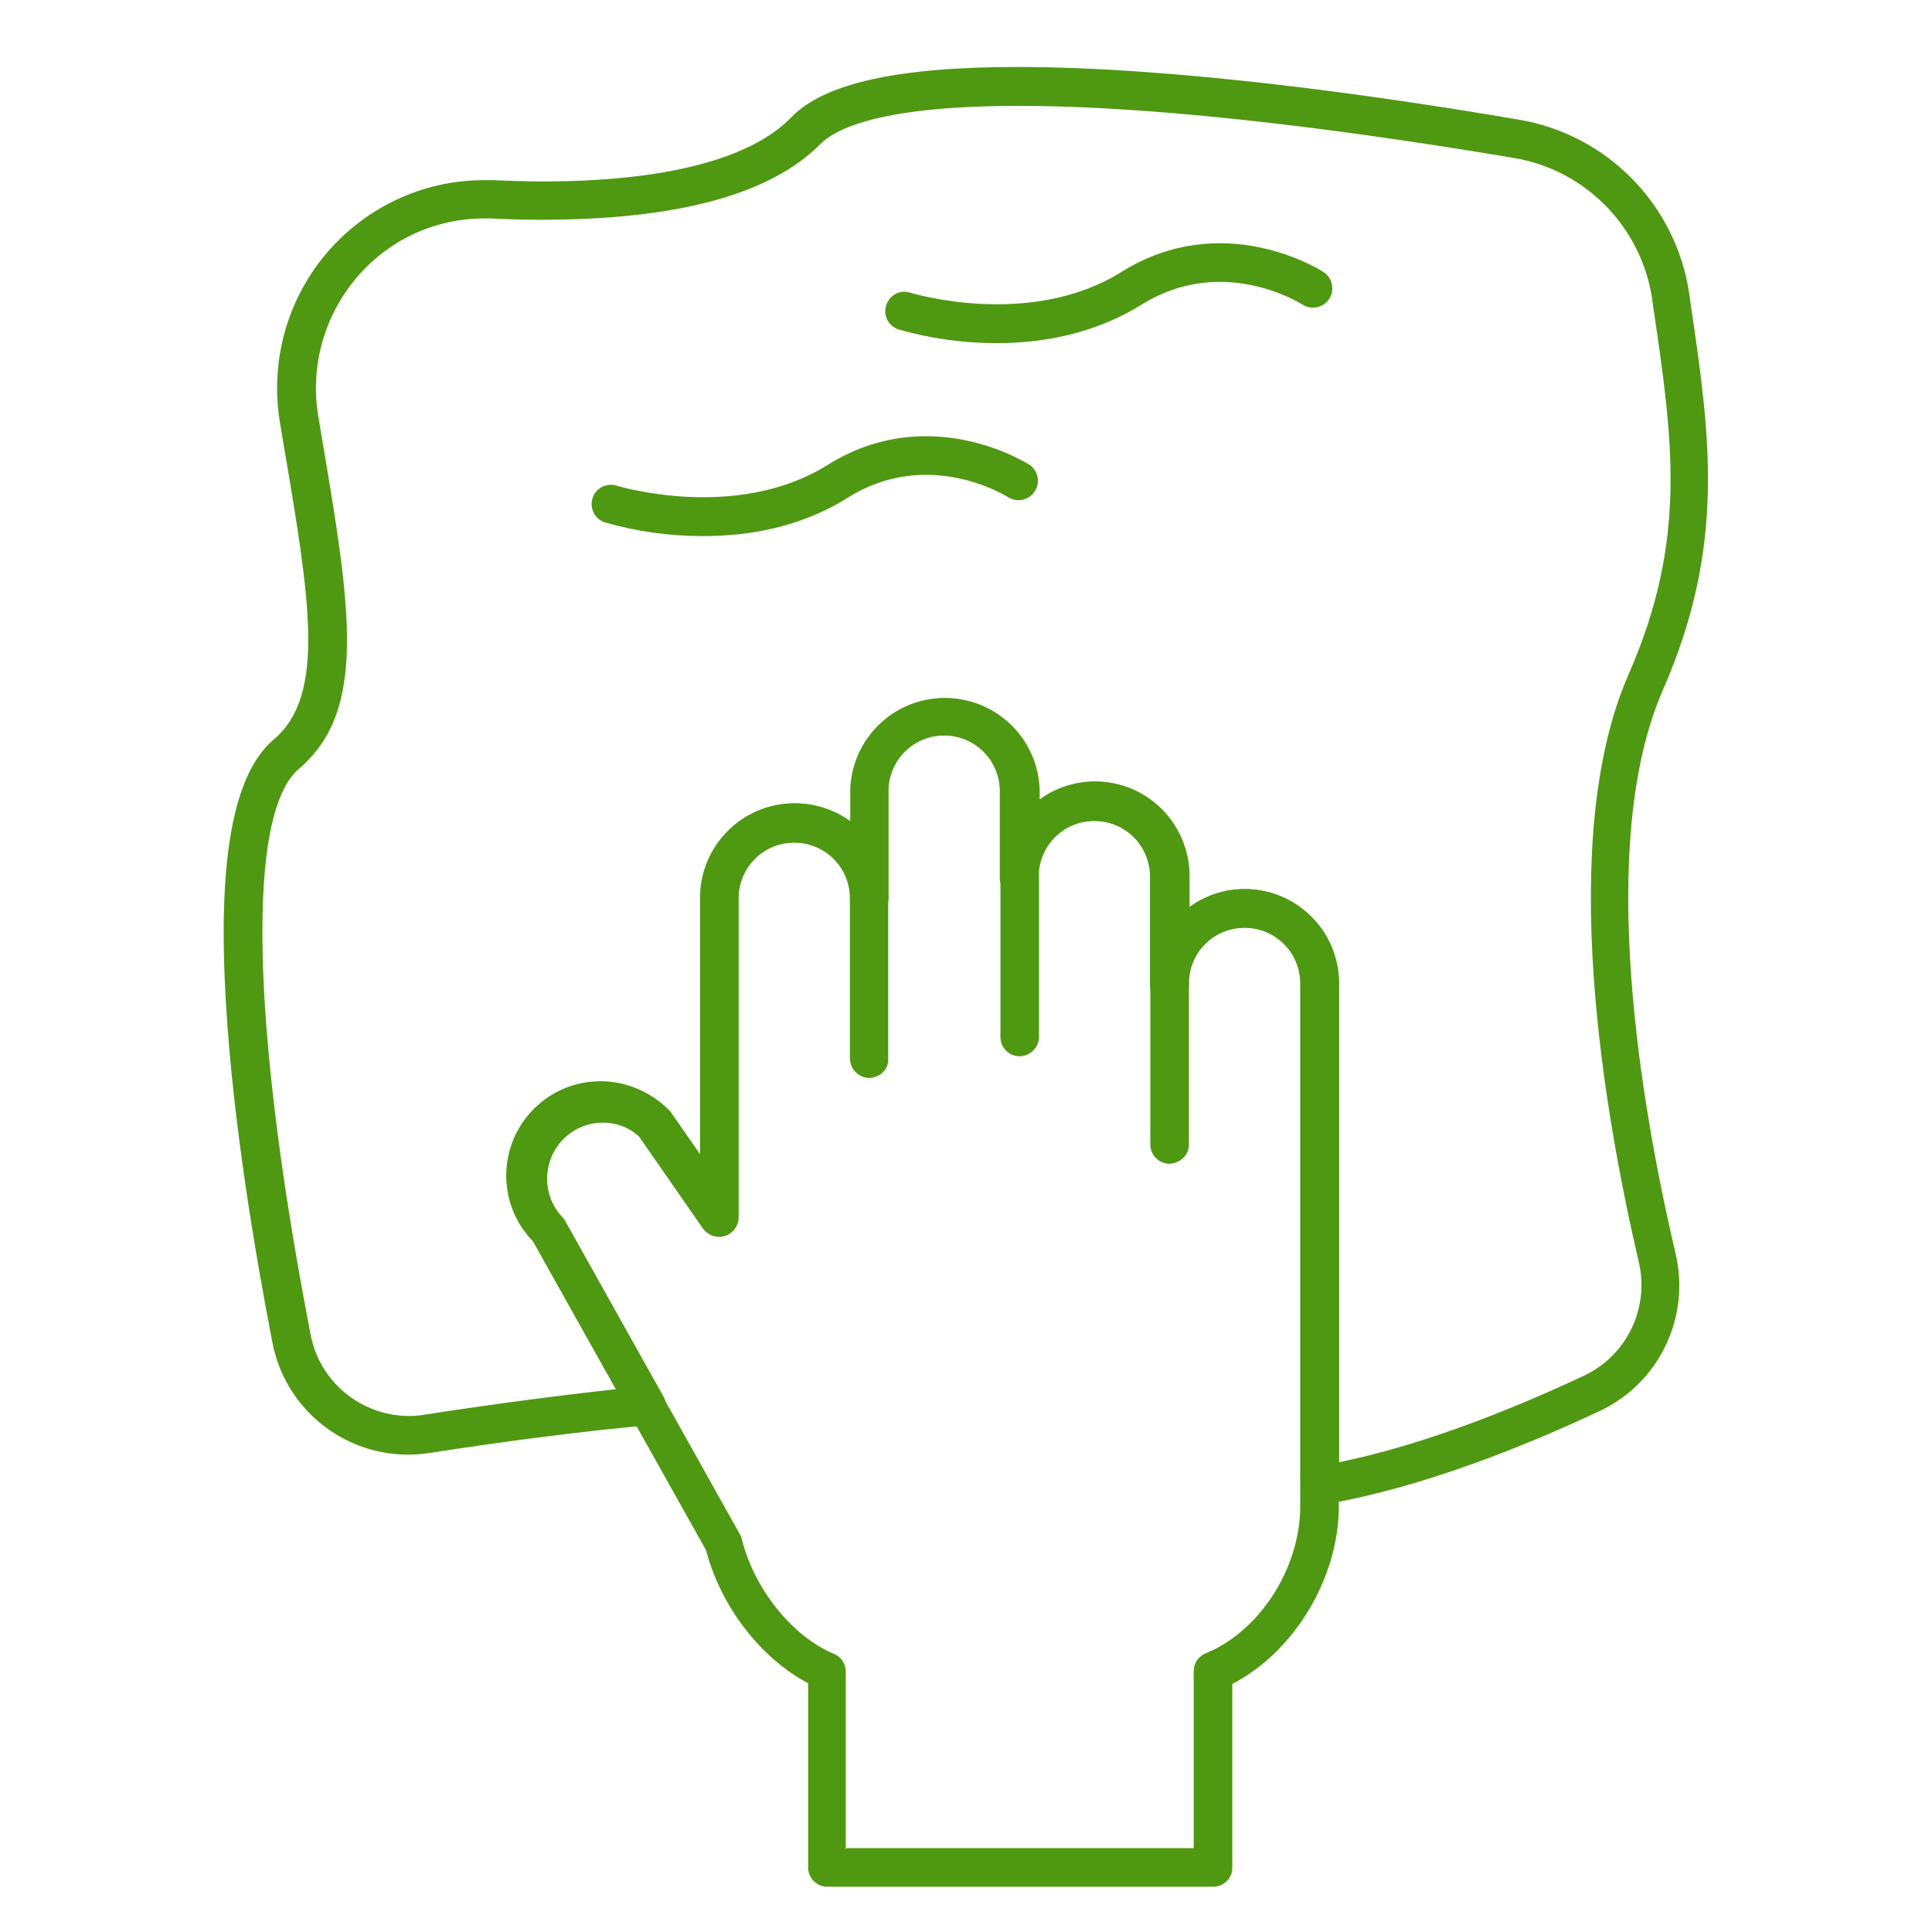 <?xml version="1.0" encoding="utf-8"?>
<!-- Generator: Adobe Illustrator 26.0.3, SVG Export Plug-In . SVG Version: 6.00 Build 0)  -->
<svg version="1.1" id="Layer_1" xmlns="http://www.w3.org/2000/svg" xmlns:xlink="http://www.w3.org/1999/xlink" x="0px" y="0px"
	 viewBox="0 0 605.8 605.8" style="enable-background:new 0 0 605.8 605.8;" xml:space="preserve">
<style type="text/css">
	.st0{fill:#4E9911;}
</style>
<path class="st0" d="M366.7,364.9c-3.3,0-6-2.7-6-6v-50.4c0.2-3.3,3-5.9,6.4-5.7c3.1,0.2,5.6,2.6,5.7,5.7v50.4
	C372.8,362.1,370.1,364.8,366.7,364.9L366.7,364.9z"/>
<path class="st0" d="M319.7,331.2c-3.3,0-6-2.7-6-6v-50.4c0.2-3.3,3-5.9,6.4-5.7c3.1,0.2,5.6,2.6,5.7,5.7v50.4
	C325.7,328.5,323,331.2,319.7,331.2z"/>
<path class="st0" d="M272.6,338c-3.3,0-6-2.7-6.1-6l0,0v-50.4c0-3.3,2.7-6,6-6s6,2.7,6,6V332C278.7,335.2,276,337.9,272.6,338
	L272.6,338z"/>
<path class="st0" d="M413.8,471.8c-1.4,0-2.8-0.5-3.9-1.4c-1.4-1.1-2.1-2.8-2.1-4.6V308.4c0-9.7-7.8-17.5-17.5-17.5
	s-17.5,7.8-17.5,17.5c0.2,3.3-2.4,6.2-5.7,6.4c-3.3,0.2-6.2-2.4-6.4-5.7c0-0.2,0-0.4,0-0.6v-33.6c0-9.7-7.8-17.5-17.5-17.5
	s-17.5,7.8-17.5,17.5c0.2,3.3-2.4,6.2-5.7,6.4c-3.3,0.2-6.2-2.4-6.4-5.7c0-0.2,0-0.4,0-0.6v-26.9c0-9.7-7.8-17.5-17.5-17.5
	s-17.5,7.8-17.5,17.5v33.6c0,3.3-2.7,6-6,6s-6-2.7-6-6c0-9.7-7.8-17.5-17.5-17.5c-9.7,0-17.5,7.8-17.5,17.5v100c0,3.3-2.7,6.1-6,6.1
	c-2,0-3.8-1-5-2.6l-20-28.8c-7.3-6.4-18.3-5.7-24.7,1.6c-5.9,6.8-5.8,16.9,0.3,23.5c0.4,0.4,0.7,0.8,1,1.3l30.9,55.2
	c1.6,2.9,0.6,6.6-2.4,8.2c-0.7,0.4-1.6,0.7-2.4,0.7c-21.7,2-44.7,5-68.6,8.7c-23.1,3.6-44.9-11.7-49.3-34.7
	C80,393,73.1,352,70.9,315.4c-2.8-45.3,2.1-72.6,14.9-83.5c16.5-13.9,11.4-43.8,3-93.3l-1-6c-3.2-19,2.1-38.4,14.5-53.1
	c12.3-14.5,30.3-23,49.3-23c0.9,0,1.9,0,2.9,0c5.3,0.2,10.5,0.4,15.4,0.4c38.3,0,65.4-6.9,78.2-20.1C258.4,26.1,281.6,21,319,21
	c49.3,0,112.7,8.9,157.1,16.5c27.8,4.6,49.5,26.7,53.6,54.7l0.2,1.6c6.4,43.1,11.4,77.1-8.5,122.6c-21.2,48.6-6.6,131.5,4,176.7
	c4.7,19.9-5.1,40.4-23.5,49.2c-22.5,10.6-55.9,24.3-87.1,29.5C414.5,471.8,414.1,471.8,413.8,471.8z M390.3,278.8
	c16.3,0,29.6,13.2,29.6,29.6v150.1c27.8-5.7,56.7-17.7,76.9-27.2c13.3-6.3,20.4-21.1,17.1-35.4c-10.9-46.7-25.9-132.6-3.3-184.3
	c18.6-42.4,14-73.2,7.7-116l-0.2-1.6c-3.3-22.7-20.9-40.8-43.6-44.5c-44-7.4-106.6-16.3-155.1-16.3c-41.7,0-56.9,6.6-62.3,12.1
	C241.5,61,212.2,68.9,170,68.9c-5.1,0-10.5-0.1-15.9-0.4h-2.3c-15.5,0-30.1,6.8-40.1,18.7c-10.1,12-14.5,27.8-11.9,43.3l1,6
	c9.1,53.8,14.6,86.2-7.1,104.6c-16.4,13.9-15.1,80.2,3.7,177.4c2.8,14.7,15.7,25.4,30.7,25.5c1.6,0,3.3-0.1,4.9-0.4
	c20.8-3.2,41-5.9,60.2-8l-26-46.4c-11.2-11.9-10.7-30.6,1.2-41.8c11.6-11,29.9-10.7,41.3,0.6c0.3,0.3,0.5,0.5,0.7,0.8l9.3,13.4
	v-80.7c0-16.3,13.2-29.6,29.6-29.6c6.3,0,12.4,2,17.5,5.7v-9.8c0.4-16.3,13.9-29.3,30.3-28.9c15.8,0.4,28.5,13.1,28.9,28.9v3
	c13.2-9.7,31.7-6.8,41.3,6.4c3.7,5.1,5.7,11.2,5.7,17.5v9.8C377.9,280.8,384,278.8,390.3,278.8z"/>
<path class="st0" d="M220.5,168.1c-10.4,0-20.8-1.4-30.8-4.3c-3.2-1-4.9-4.4-3.9-7.6c1-3.2,4.4-4.9,7.6-3.9l0,0
	c0.4,0.1,37.4,11.4,66.1-6.5c31.8-19.9,62.1-0.8,63.4,0c2.7,1.9,3.4,5.7,1.4,8.5c-1.8,2.5-5.3,3.3-8,1.7c-1-0.6-25.2-15.7-50.4,0
	C250.9,165.5,234.4,168.1,220.5,168.1z"/>
<path class="st0" d="M312.6,107.6c-10.4,0-20.8-1.4-30.8-4.3c-3.2-1-5-4.4-3.9-7.6c1-3.2,4.4-5,7.6-3.9l0,0
	c0.4,0.1,37.4,11.4,66.1-6.5c31.8-19.9,62.2-0.8,63.4,0c2.8,1.8,3.6,5.6,1.8,8.4c-1.8,2.8-5.6,3.6-8.4,1.8c-1-0.6-25.2-15.7-50.4,0
	C342.9,104.9,326.4,107.6,312.6,107.6z"/>
<path class="st0" d="M380.4,591.6h-121c-3.3,0-6-2.7-6-6v-57.8c-14.8-7.8-27.4-24-32-41.7l-54.3-96.9c-11.4-11.7-11.1-30.4,0.6-41.8
	c11.7-11.4,30.4-11.1,41.8,0.6c0.3,0.3,0.5,0.5,0.7,0.8l9.3,13.4v-80.7c0-16.3,13.2-29.6,29.6-29.6c6.3,0,12.4,2,17.5,5.7v-9.8
	c0.4-16.3,13.9-29.3,30.3-28.9c15.8,0.4,28.5,13.1,28.9,28.9v3c13.2-9.7,31.7-6.8,41.3,6.4c3.7,5.1,5.7,11.2,5.7,17.5v9.8
	c13.2-9.7,31.7-6.8,41.3,6.4c3.7,5.1,5.7,11.2,5.7,17.5v163.9c0,22.6-14.1,45.8-33.4,55.7v57.7C386.4,589,383.7,591.6,380.4,591.6z
	 M265.4,579.5h108.9V524c0-2.5,1.5-4.7,3.8-5.6c16.9-6.9,29.6-26.7,29.6-46.1V308.4c0-9.7-7.8-17.5-17.5-17.5s-17.5,7.8-17.5,17.5
	c0.2,3.3-2.4,6.2-5.7,6.4c-3.3,0.2-6.2-2.4-6.4-5.7c0-0.2,0-0.4,0-0.6v-33.6c0-9.7-7.8-17.5-17.5-17.5s-17.5,7.8-17.5,17.5
	c0.2,3.3-2.4,6.2-5.7,6.4c-3.3,0.2-6.2-2.4-6.4-5.7c0-0.2,0-0.4,0-0.6v-26.9c0-9.7-7.8-17.5-17.5-17.5s-17.5,7.8-17.5,17.5v33.6
	c0,3.3-2.7,6-6,6s-6-2.7-6-6c0-9.7-7.8-17.5-17.5-17.5s-17.5,7.8-17.5,17.5v100c0,3.3-2.7,6.1-6.1,6.1c-2,0-3.8-1-5-2.6l-20-28.8
	c-6.9-6.5-17.7-6.3-24.4,0.4c-6.8,6.8-6.8,17.9,0,24.7c0.4,0.4,0.7,0.8,1,1.3l55,98.3c0.3,0.5,0.5,1,0.6,1.5
	c3.9,15.7,15.8,30.5,28.9,36c2.3,0.9,3.7,3.1,3.7,5.6v55.6h0.2V579.5z"/>
</svg>
